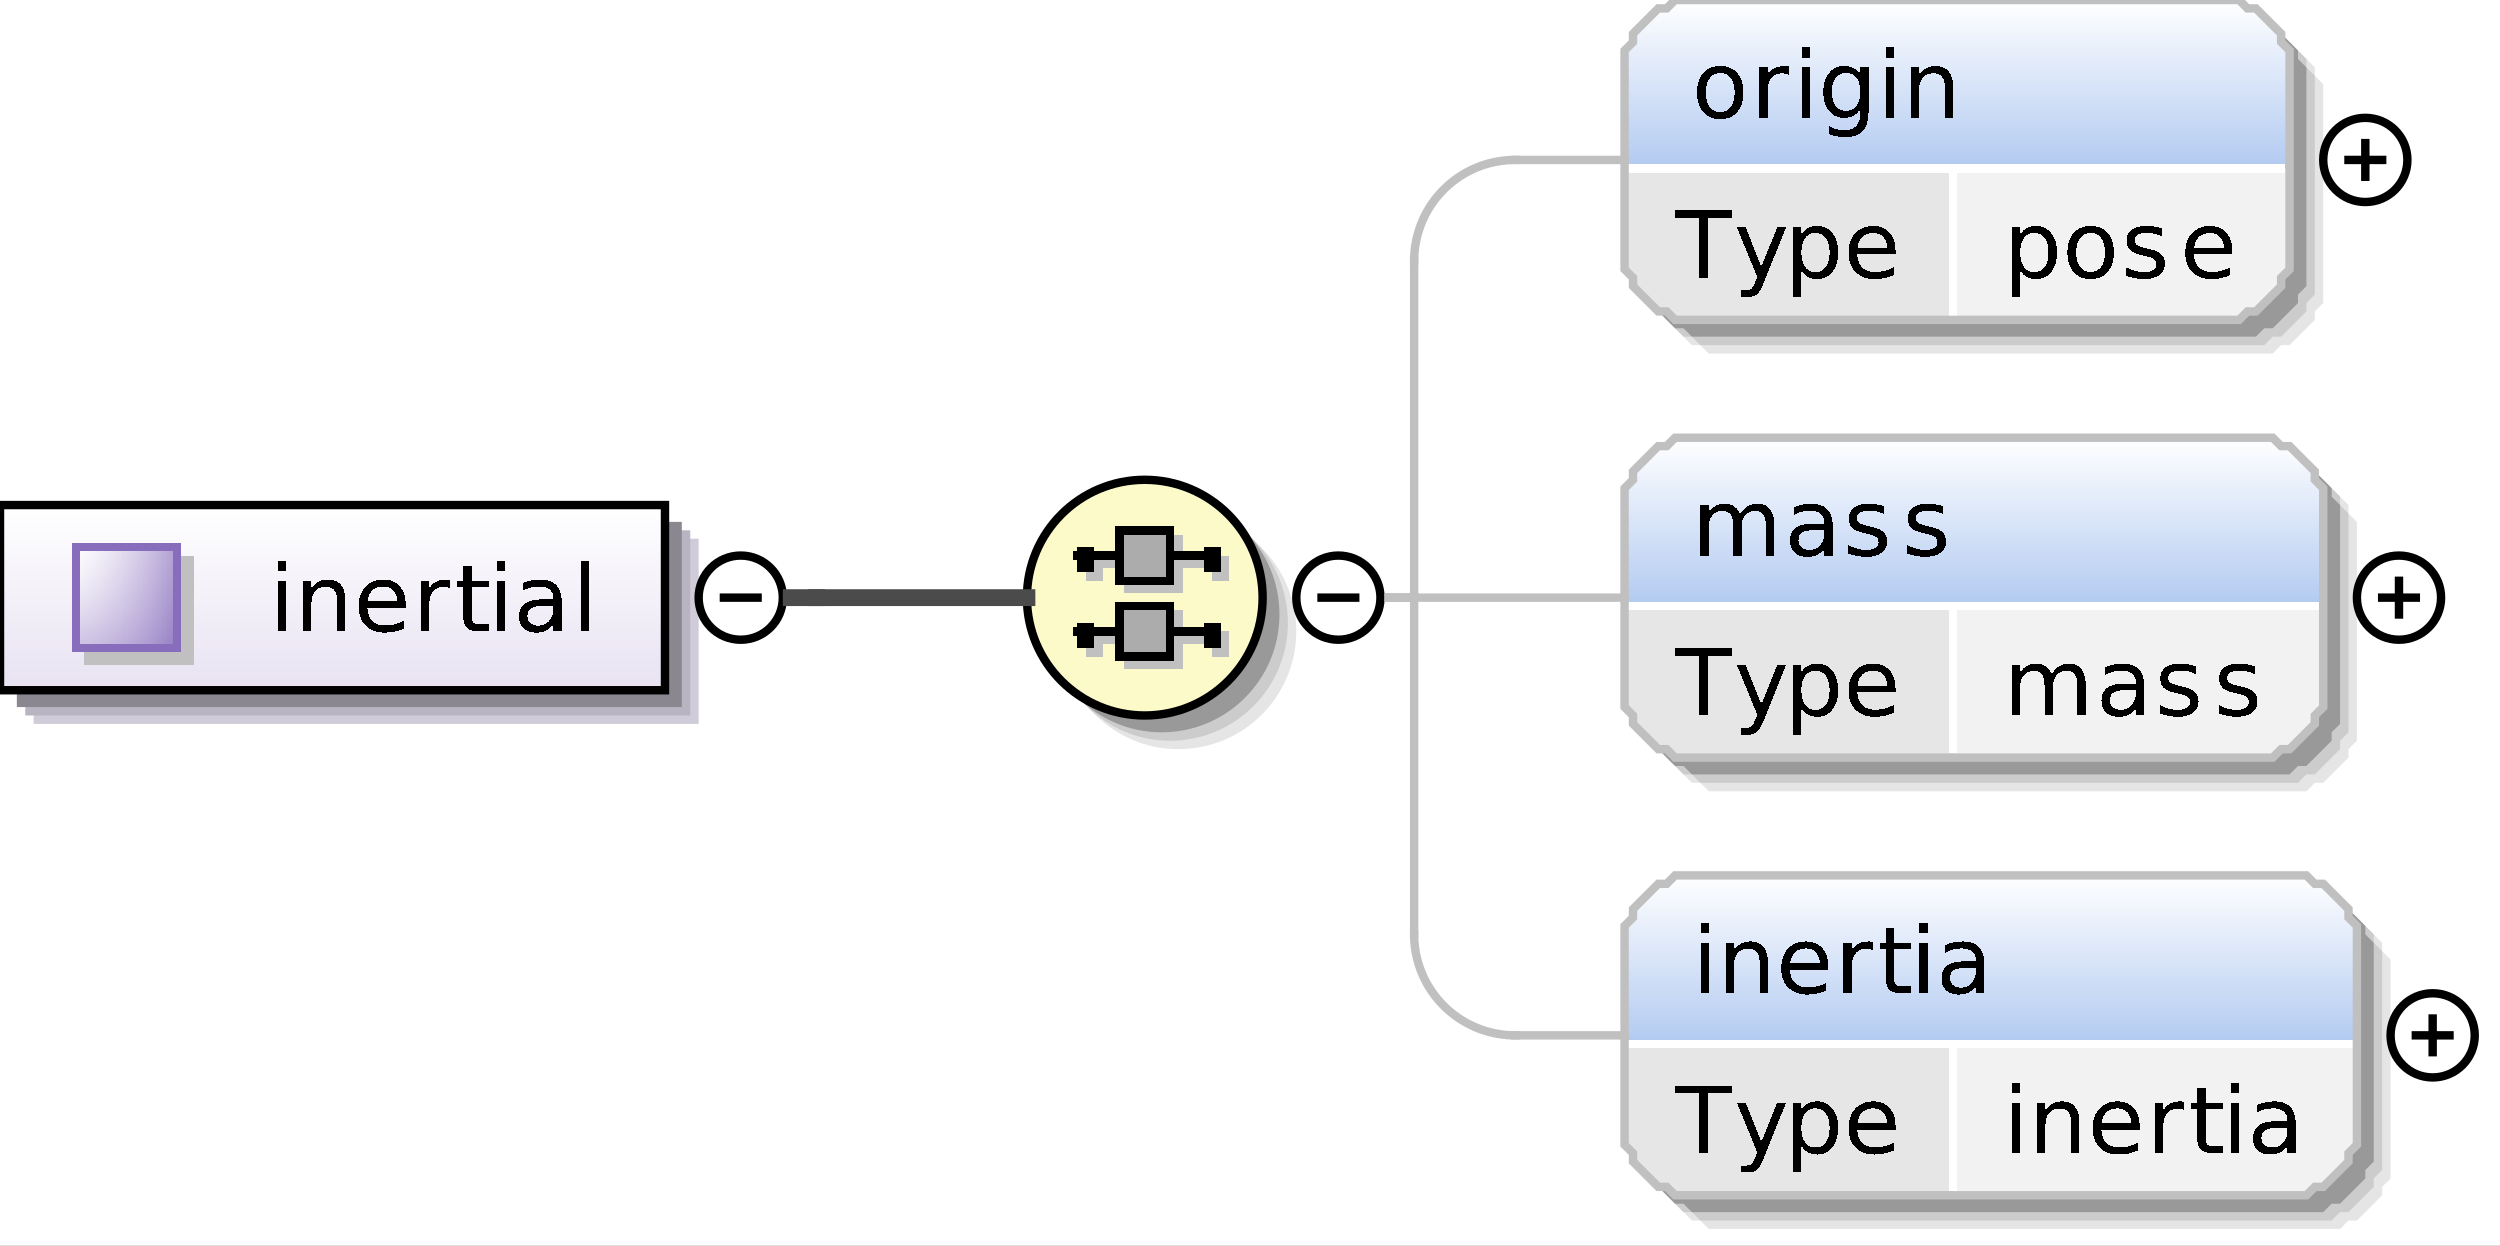 <?xml version="1.0" encoding="UTF-8"?>
<!DOCTYPE svg PUBLIC '-//W3C//DTD SVG 1.0//EN'
          'http://www.w3.org/TR/2001/REC-SVG-20010904/DTD/svg10.dtd'>
<svg color-interpolation="auto" color-rendering="auto" fill="black" fill-opacity="1" font-family="&apos;Dialog&apos;" font-size="12" font-style="normal" font-weight="normal" height="148" image-rendering="auto" shape-rendering="auto" stroke="black" stroke-dasharray="none" stroke-dashoffset="0" stroke-linecap="square" stroke-linejoin="miter" stroke-miterlimit="10" stroke-opacity="1" stroke-width="1" text-rendering="auto" width="297" xmlns="http://www.w3.org/2000/svg" xmlns:xlink="http://www.w3.org/1999/xlink"
><rect width="100%" height="100%" fill="#333333" stroke="none"/><!--Generated by the Batik Graphics2D SVG Generator--><defs id="genericDefs"
  /><g
  ><defs id="defs1"
    ><linearGradient gradientUnits="userSpaceOnUse" id="linearGradient1" spreadMethod="pad" x1="0" x2="0" y1="60" y2="82"
      ><stop offset="0%" stop-color="white" stop-opacity="1"
        /><stop offset="100%" stop-color="rgb(232,226,242)" stop-opacity="1"
      /></linearGradient
      ><linearGradient gradientUnits="userSpaceOnUse" id="linearGradient2" spreadMethod="pad" x1="9" x2="9" y1="65" y2="77"
      ><stop offset="0%" stop-color="rgb(255,255,255)" stop-opacity="0.353"
        /><stop offset="100%" stop-color="rgb(135,109,188)" stop-opacity="0.667"
      /></linearGradient
      ><linearGradient gradientUnits="userSpaceOnUse" id="linearGradient3" spreadMethod="pad" x1="9" x2="21" y1="65" y2="65"
      ><stop offset="0%" stop-color="rgb(255,255,255)" stop-opacity="0.353"
        /><stop offset="100%" stop-color="rgb(135,109,188)" stop-opacity="0.667"
      /></linearGradient
      ><linearGradient gradientUnits="userSpaceOnUse" id="linearGradient4" spreadMethod="pad" x1="122" x2="122" y1="57" y2="85"
      ><stop offset="0%" stop-color="rgb(253,250,202)" stop-opacity="1"
        /><stop offset="100%" stop-color="rgb(253,250,202)" stop-opacity="1"
      /></linearGradient
      ><linearGradient gradientUnits="userSpaceOnUse" id="linearGradient5" spreadMethod="pad" x1="193" x2="193" y1="0" y2="20"
      ><stop offset="0%" stop-color="white" stop-opacity="1"
        /><stop offset="100%" stop-color="rgb(178,202,241)" stop-opacity="1"
      /></linearGradient
      ><linearGradient gradientUnits="userSpaceOnUse" id="linearGradient6" spreadMethod="pad" x1="193" x2="193" y1="52" y2="72"
      ><stop offset="0%" stop-color="white" stop-opacity="1"
        /><stop offset="100%" stop-color="rgb(178,202,241)" stop-opacity="1"
      /></linearGradient
      ><linearGradient gradientUnits="userSpaceOnUse" id="linearGradient7" spreadMethod="pad" x1="193" x2="193" y1="104" y2="124"
      ><stop offset="0%" stop-color="white" stop-opacity="1"
        /><stop offset="100%" stop-color="rgb(178,202,241)" stop-opacity="1"
      /></linearGradient
      ><clipPath clipPathUnits="userSpaceOnUse" id="clipPath1"
      ><path d="M0 0 L297 0 L297 148 L0 148 L0 0 Z"
      /></clipPath
    ></defs
    ><g fill="white" stroke="white"
    ><rect clip-path="url(#clipPath1)" height="148" stroke="none" width="297" x="0" y="0"
    /></g
    ><g fill="rgb(208,203,217)" font-family="sans-serif" font-size="11" stroke="rgb(208,203,217)" text-rendering="optimizeLegibility"
    ><polygon clip-path="url(#clipPath1)" points=" 4 64 83 64 83 86 4 86" stroke="none"
      /><polygon clip-path="url(#clipPath1)" fill="rgb(185,180,193)" points=" 3 63 82 63 82 85 3 85" stroke="none"
      /><polygon clip-path="url(#clipPath1)" fill="rgb(139,135,145)" points=" 2 62 81 62 81 84 2 84" stroke="none"
    /></g
    ><g fill="url(#linearGradient1)" font-family="sans-serif" font-size="11" shape-rendering="crispEdges" stroke="url(#linearGradient1)" text-rendering="geometricPrecision"
    ><polygon clip-path="url(#clipPath1)" points=" 0 60 79 60 79 82 0 82" stroke="none"
    /></g
    ><g font-family="sans-serif" font-size="11" stroke-linecap="butt" text-rendering="optimizeLegibility"
    ><polygon clip-path="url(#clipPath1)" fill="none" points=" 0 60 79 60 79 82 0 82"
    /></g
    ><g fill="silver" font-family="sans-serif" font-size="11" shape-rendering="crispEdges" stroke="silver" stroke-linecap="butt" text-rendering="geometricPrecision"
    ><rect clip-path="url(#clipPath1)" height="13" stroke="none" width="13" x="10" y="66"
      /><rect clip-path="url(#clipPath1)" fill="white" height="12" stroke="none" width="12" x="9" y="65"
      /><rect clip-path="url(#clipPath1)" fill="url(#linearGradient2)" height="12" stroke="none" width="12" x="9" y="65"
      /><rect clip-path="url(#clipPath1)" fill="url(#linearGradient3)" height="12" stroke="none" width="12" x="9" y="65"
      /><rect clip-path="url(#clipPath1)" fill="none" height="12" stroke="rgb(135,109,188)" width="12" x="9" y="65"
      /><path clip-path="url(#clipPath1)" d="M33.031 68.984 L34.031 68.984 L34.031 75 L33.031 75 L33.031 68.984 ZM33.031 66.641 L34.031 66.641 L34.031 67.891 L33.031 67.891 L33.031 66.641 ZM41.031 71.375 L41.031 75 L40.047 75 L40.047 71.406 Q40.047 70.547 39.719 70.125 Q39.391 69.703 38.719 69.703 Q37.922 69.703 37.461 70.211 Q37 70.719 37 71.594 L37 75 L36 75 L36 68.984 L37 68.984 L37 69.922 Q37.344 69.375 37.828 69.109 Q38.312 68.844 38.938 68.844 Q39.969 68.844 40.5 69.484 Q41.031 70.125 41.031 71.375 ZM48.188 71.75 L48.188 72.234 L43.641 72.234 Q43.703 73.25 44.25 73.781 Q44.797 74.312 45.781 74.312 Q46.359 74.312 46.891 74.172 Q47.422 74.031 47.953 73.766 L47.953 74.688 Q47.422 74.922 46.859 75.039 Q46.297 75.156 45.734 75.156 Q44.281 75.156 43.445 74.32 Q42.609 73.484 42.609 72.047 Q42.609 70.578 43.406 69.711 Q44.203 68.844 45.562 68.844 Q46.766 68.844 47.477 69.625 Q48.188 70.406 48.188 71.75 ZM47.188 71.453 Q47.188 70.641 46.742 70.156 Q46.297 69.672 45.562 69.672 Q44.734 69.672 44.242 70.141 Q43.75 70.609 43.672 71.453 L47.188 71.453 ZM53.516 69.906 Q53.359 69.812 53.164 69.766 Q52.969 69.719 52.734 69.719 Q51.891 69.719 51.445 70.266 Q51 70.812 51 71.828 L51 75 L50 75 L50 68.984 L51 68.984 L51 69.922 Q51.297 69.375 51.797 69.109 Q52.297 68.844 53.016 68.844 Q53.125 68.844 53.242 68.852 Q53.359 68.859 53.516 68.891 L53.516 69.906 ZM56.016 67.281 L56.016 68.984 L58.047 68.984 L58.047 69.75 L56.016 69.75 L56.016 73.016 Q56.016 73.75 56.219 73.961 Q56.422 74.172 57.031 74.172 L58.047 74.172 L58.047 75 L57.031 75 Q55.891 75 55.453 74.57 Q55.016 74.141 55.016 73.016 L55.016 69.75 L54.297 69.75 L54.297 68.984 L55.016 68.984 L55.016 67.281 L56.016 67.281 ZM59.031 68.984 L60.031 68.984 L60.031 75 L59.031 75 L59.031 68.984 ZM59.031 66.641 L60.031 66.641 L60.031 67.891 L59.031 67.891 L59.031 66.641 ZM64.766 71.969 Q63.578 71.969 63.117 72.25 Q62.656 72.531 62.656 73.188 Q62.656 73.703 63 74.016 Q63.344 74.328 63.938 74.328 Q64.766 74.328 65.258 73.742 Q65.75 73.156 65.75 72.203 L65.75 71.969 L64.766 71.969 ZM66.734 71.562 L66.734 75 L65.75 75 L65.75 74.094 Q65.422 74.641 64.914 74.898 Q64.406 75.156 63.672 75.156 Q62.75 75.156 62.203 74.641 Q61.656 74.125 61.656 73.25 Q61.656 72.234 62.336 71.719 Q63.016 71.203 64.375 71.203 L65.75 71.203 L65.75 71.109 Q65.75 70.422 65.305 70.047 Q64.859 69.672 64.047 69.672 Q63.531 69.672 63.039 69.797 Q62.547 69.922 62.094 70.172 L62.094 69.266 Q62.641 69.047 63.156 68.945 Q63.672 68.844 64.141 68.844 Q65.453 68.844 66.094 69.516 Q66.734 70.188 66.734 71.562 ZM69.031 66.641 L70.031 66.641 L70.031 75 L69.031 75 L69.031 66.641 Z" fill="black" stroke="none"
    /></g
    ><g font-family="sans-serif" font-size="11" stroke-linecap="butt" text-rendering="optimizeLegibility"
    ><circle clip-path="url(#clipPath1)" cx="88" cy="71" fill="none" r="5"
      /><line clip-path="url(#clipPath1)" fill="none" x1="86" x2="90" y1="71" y2="71"
      /><circle clip-path="url(#clipPath1)" cx="140" cy="75" fill="rgb(229,229,229)" r="14" stroke="none"
      /><circle clip-path="url(#clipPath1)" cx="139" cy="74" fill="rgb(204,204,204)" r="14" stroke="none"
      /><circle clip-path="url(#clipPath1)" cx="138" cy="73" fill="rgb(153,153,153)" r="14" stroke="none"
    /></g
    ><g fill="url(#linearGradient4)" font-family="sans-serif" font-size="11" shape-rendering="crispEdges" stroke="url(#linearGradient4)" stroke-linecap="butt" text-rendering="geometricPrecision"
    ><circle clip-path="url(#clipPath1)" cx="136" cy="71" r="14" stroke="none"
    /></g
    ><g font-family="sans-serif" font-size="11" stroke-linecap="butt" text-rendering="optimizeLegibility"
    ><circle clip-path="url(#clipPath1)" cx="136" cy="71" fill="none" r="14"
    /></g
    ><g fill="silver" font-family="sans-serif" font-size="11" shape-rendering="crispEdges" stroke="silver" stroke-linecap="butt" text-rendering="geometricPrecision"
    ><line clip-path="url(#clipPath1)" fill="none" x1="129" x2="145" y1="67" y2="67"
      /><rect clip-path="url(#clipPath1)" height="3" stroke="none" width="2" x="129" y="66"
      /><rect clip-path="url(#clipPath1)" height="3" stroke="none" width="2" x="144" y="66"
      /><rect clip-path="url(#clipPath1)" height="6" stroke="none" width="6" x="134" y="64"
      /><rect clip-path="url(#clipPath1)" fill="none" height="6" width="6" x="134" y="64"
      /><line clip-path="url(#clipPath1)" fill="none" x1="129" x2="145" y1="76" y2="76"
      /><rect clip-path="url(#clipPath1)" height="3" stroke="none" width="2" x="129" y="75"
      /><rect clip-path="url(#clipPath1)" height="3" stroke="none" width="2" x="144" y="75"
      /><rect clip-path="url(#clipPath1)" height="6" stroke="none" width="6" x="134" y="73"
      /><rect clip-path="url(#clipPath1)" fill="none" height="6" width="6" x="134" y="73"
      /><line clip-path="url(#clipPath1)" fill="none" stroke="black" x1="128" x2="144" y1="66" y2="66"
      /><rect clip-path="url(#clipPath1)" fill="black" height="3" stroke="none" width="2" x="128" y="65"
      /><rect clip-path="url(#clipPath1)" fill="black" height="3" stroke="none" width="2" x="143" y="65"
      /><rect clip-path="url(#clipPath1)" fill="rgb(172,172,172)" height="6" stroke="none" width="6" x="133" y="63"
      /><rect clip-path="url(#clipPath1)" fill="none" height="6" stroke="black" width="6" x="133" y="63"
      /><line clip-path="url(#clipPath1)" fill="none" stroke="black" x1="128" x2="144" y1="75" y2="75"
      /><rect clip-path="url(#clipPath1)" fill="black" height="3" stroke="none" width="2" x="128" y="74"
      /><rect clip-path="url(#clipPath1)" fill="black" height="3" stroke="none" width="2" x="143" y="74"
      /><rect clip-path="url(#clipPath1)" fill="rgb(172,172,172)" height="6" stroke="none" width="6" x="133" y="72"
      /><rect clip-path="url(#clipPath1)" fill="none" height="6" stroke="black" width="6" x="133" y="72"
    /></g
    ><g font-family="sans-serif" font-size="11" stroke-linecap="butt" text-rendering="optimizeLegibility"
    ><circle clip-path="url(#clipPath1)" cx="159" cy="71" fill="none" r="5"
      /><line clip-path="url(#clipPath1)" fill="none" x1="157" x2="161" y1="71" y2="71"
      /><polygon clip-path="url(#clipPath1)" fill="rgb(229,229,229)" points=" 197 10 198 9 198 8 199 7 200 6 201 5 202 5 203 4 270 4 271 5 272 5 273 6 274 7 275 8 275 9 276 10 276 36 275 37 275 38 274 39 273 40 272 41 271 41 270 42 203 42 202 41 201 41 200 40 199 39 198 38 198 37 197 36" stroke="none"
      /><polygon clip-path="url(#clipPath1)" fill="rgb(204,204,204)" points=" 196 9 197 8 197 7 198 6 199 5 200 4 201 4 202 3 269 3 270 4 271 4 272 5 273 6 274 7 274 8 275 9 275 35 274 36 274 37 273 38 272 39 271 40 270 40 269 41 202 41 201 40 200 40 199 39 198 38 197 37 197 36 196 35" stroke="none"
      /><polygon clip-path="url(#clipPath1)" fill="rgb(153,153,153)" points=" 195 8 196 7 196 6 197 5 198 4 199 3 200 3 201 2 268 2 269 3 270 3 271 4 272 5 273 6 273 7 274 8 274 34 273 35 273 36 272 37 271 38 270 39 269 39 268 40 201 40 200 39 199 39 198 38 197 37 196 36 196 35 195 34" stroke="none"
    /></g
    ><g fill="url(#linearGradient5)" font-family="sans-serif" font-size="11" shape-rendering="crispEdges" stroke="url(#linearGradient5)" stroke-linecap="butt" text-rendering="geometricPrecision"
    ><polygon clip-path="url(#clipPath1)" points=" 193 6 194 5 194 4 195 3 196 2 197 1 198 1 199 0 266 0 267 1 268 1 269 2 270 3 271 4 271 5 272 6 272 20 271 20 271 20 270 20 269 20 268 20 267 20 266 20 199 20 198 20 197 20 196 20 195 20 194 20 194 20 193 20" stroke="none"
      /><polygon clip-path="url(#clipPath1)" fill="rgb(230,230,230)" points=" 193 20 194 20 194 20 195 20 196 20 197 20 198 20 199 20 232 20 232 20 232 20 232 20 232 20 232 20 232 20 232 20 232 32 232 33 232 34 232 35 232 36 232 37 232 37 232 38 199 38 198 37 197 37 196 36 195 35 194 34 194 33 193 32" stroke="none"
      /><polygon clip-path="url(#clipPath1)" fill="rgb(242,242,242)" points=" 232 20 232 20 232 20 232 20 232 20 232 20 232 20 232 20 266 20 267 20 268 20 269 20 270 20 271 20 271 20 272 20 272 32 271 33 271 34 270 35 269 36 268 37 267 37 266 38 232 38 232 37 232 37 232 36 232 35 232 34 232 33 232 32" stroke="none"
      /><line clip-path="url(#clipPath1)" fill="none" stroke="white" x1="193" x2="271" y1="20" y2="20"
      /><path clip-path="url(#clipPath1)" d="M198.969 24.984 L205.75 24.984 L205.75 25.891 L202.906 25.891 L202.906 33 L201.812 33 L201.812 25.891 L198.969 25.891 L198.969 24.984 ZM209.547 33.562 Q209.125 34.641 208.727 34.961 Q208.328 35.281 207.656 35.281 L206.875 35.281 L206.875 34.469 L207.453 34.469 Q207.859 34.469 208.086 34.273 Q208.312 34.078 208.578 33.359 L208.766 32.906 L206.328 26.984 L207.375 26.984 L209.25 31.688 L211.141 26.984 L212.188 26.984 L209.547 33.562 ZM214 32.094 L214 35.281 L213 35.281 L213 26.984 L214 26.984 L214 27.891 Q214.297 27.359 214.773 27.102 Q215.25 26.844 215.922 26.844 Q217.016 26.844 217.695 27.711 Q218.375 28.578 218.375 30 Q218.375 31.422 217.695 32.289 Q217.016 33.156 215.922 33.156 Q215.25 33.156 214.773 32.898 Q214.297 32.641 214 32.094 ZM217.359 30 Q217.359 28.906 216.906 28.289 Q216.453 27.672 215.672 27.672 Q214.891 27.672 214.445 28.289 Q214 28.906 214 30 Q214 31.094 214.445 31.711 Q214.891 32.328 215.672 32.328 Q216.453 32.328 216.906 31.711 Q217.359 31.094 217.359 30 ZM225.188 29.75 L225.188 30.234 L220.641 30.234 Q220.703 31.25 221.25 31.781 Q221.797 32.312 222.781 32.312 Q223.359 32.312 223.891 32.172 Q224.422 32.031 224.953 31.766 L224.953 32.688 Q224.422 32.922 223.859 33.039 Q223.297 33.156 222.734 33.156 Q221.281 33.156 220.445 32.32 Q219.609 31.484 219.609 30.047 Q219.609 28.578 220.406 27.711 Q221.203 26.844 222.562 26.844 Q223.766 26.844 224.477 27.625 Q225.188 28.406 225.188 29.75 ZM224.188 29.453 Q224.188 28.641 223.742 28.156 Q223.297 27.672 222.562 27.672 Q221.734 27.672 221.242 28.141 Q220.75 28.609 220.672 29.453 L224.188 29.453 Z" fill="black" stroke="none"
      /><path clip-path="url(#clipPath1)" d="M240 32.094 L240 35.281 L239 35.281 L239 26.984 L240 26.984 L240 27.891 Q240.297 27.359 240.773 27.102 Q241.25 26.844 241.922 26.844 Q243.016 26.844 243.695 27.711 Q244.375 28.578 244.375 30 Q244.375 31.422 243.695 32.289 Q243.016 33.156 241.922 33.156 Q241.25 33.156 240.773 32.898 Q240.297 32.641 240 32.094 ZM243.359 30 Q243.359 28.906 242.906 28.289 Q242.453 27.672 241.672 27.672 Q240.891 27.672 240.445 28.289 Q240 28.906 240 30 Q240 31.094 240.445 31.711 Q240.891 32.328 241.672 32.328 Q242.453 32.328 242.906 31.711 Q243.359 31.094 243.359 30 ZM248.375 27.672 Q247.578 27.672 247.117 28.297 Q246.656 28.922 246.656 30 Q246.656 31.078 247.109 31.695 Q247.562 32.312 248.375 32.312 Q249.156 32.312 249.617 31.695 Q250.078 31.078 250.078 30 Q250.078 28.922 249.617 28.297 Q249.156 27.672 248.375 27.672 ZM248.375 26.844 Q249.656 26.844 250.391 27.68 Q251.125 28.516 251.125 30 Q251.125 31.469 250.391 32.312 Q249.656 33.156 248.375 33.156 Q247.078 33.156 246.344 32.312 Q245.609 31.469 245.609 30 Q245.609 28.516 246.344 27.68 Q247.078 26.844 248.375 26.844 ZM256.875 27.156 L256.875 28.094 Q256.453 27.875 256 27.773 Q255.547 27.672 255.062 27.672 Q254.328 27.672 253.961 27.898 Q253.594 28.125 253.594 28.562 Q253.594 28.906 253.859 29.102 Q254.125 29.297 254.922 29.484 L255.25 29.562 Q256.312 29.781 256.75 30.195 Q257.188 30.609 257.188 31.344 Q257.188 32.172 256.531 32.664 Q255.875 33.156 254.703 33.156 Q254.219 33.156 253.695 33.062 Q253.172 32.969 252.594 32.781 L252.594 31.766 Q253.141 32.047 253.672 32.188 Q254.203 32.328 254.734 32.328 Q255.422 32.328 255.797 32.086 Q256.172 31.844 256.172 31.422 Q256.172 31.016 255.906 30.797 Q255.641 30.578 254.719 30.391 L254.375 30.297 Q253.453 30.109 253.047 29.711 Q252.641 29.312 252.641 28.609 Q252.641 27.766 253.242 27.305 Q253.844 26.844 254.953 26.844 Q255.5 26.844 255.984 26.922 Q256.469 27 256.875 27.156 ZM265.188 29.75 L265.188 30.234 L260.641 30.234 Q260.703 31.25 261.25 31.781 Q261.797 32.312 262.781 32.312 Q263.359 32.312 263.891 32.172 Q264.422 32.031 264.953 31.766 L264.953 32.688 Q264.422 32.922 263.859 33.039 Q263.297 33.156 262.734 33.156 Q261.281 33.156 260.445 32.32 Q259.609 31.484 259.609 30.047 Q259.609 28.578 260.406 27.711 Q261.203 26.844 262.562 26.844 Q263.766 26.844 264.477 27.625 Q265.188 28.406 265.188 29.75 ZM264.188 29.453 Q264.188 28.641 263.742 28.156 Q263.297 27.672 262.562 27.672 Q261.734 27.672 261.242 28.141 Q260.75 28.609 260.672 29.453 L264.188 29.453 Z" fill="black" stroke="none"
      /><line clip-path="url(#clipPath1)" fill="none" stroke="white" x1="232" x2="232" y1="20" y2="37"
    /></g
    ><g fill="silver" font-family="sans-serif" font-size="11" stroke="silver" stroke-linecap="butt" text-rendering="optimizeLegibility"
    ><polygon clip-path="url(#clipPath1)" fill="none" points=" 193 6 194 5 194 4 195 3 196 2 197 1 198 1 199 0 266 0 267 1 268 1 269 2 270 3 271 4 271 5 272 6 272 32 271 33 271 34 270 35 269 36 268 37 267 37 266 38 199 38 198 37 197 37 196 36 195 35 194 34 194 33 193 32"
    /></g
    ><g font-family="sans-serif" font-size="11" shape-rendering="crispEdges" stroke-linecap="butt" text-rendering="geometricPrecision"
    ><path clip-path="url(#clipPath1)" d="M204.375 8.672 Q203.578 8.672 203.117 9.297 Q202.656 9.922 202.656 11 Q202.656 12.078 203.109 12.695 Q203.562 13.312 204.375 13.312 Q205.156 13.312 205.617 12.695 Q206.078 12.078 206.078 11 Q206.078 9.922 205.617 9.297 Q205.156 8.672 204.375 8.672 ZM204.375 7.844 Q205.656 7.844 206.391 8.68 Q207.125 9.516 207.125 11 Q207.125 12.469 206.391 13.312 Q205.656 14.156 204.375 14.156 Q203.078 14.156 202.344 13.312 Q201.609 12.469 201.609 11 Q201.609 9.516 202.344 8.68 Q203.078 7.844 204.375 7.844 ZM212.516 8.906 Q212.359 8.812 212.164 8.766 Q211.969 8.719 211.734 8.719 Q210.891 8.719 210.445 9.266 Q210 9.812 210 10.828 L210 14 L209 14 L209 7.984 L210 7.984 L210 8.922 Q210.297 8.375 210.797 8.109 Q211.297 7.844 212.016 7.844 Q212.125 7.844 212.242 7.852 Q212.359 7.859 212.516 7.891 L212.516 8.906 ZM214.031 7.984 L215.031 7.984 L215.031 14 L214.031 14 L214.031 7.984 ZM214.031 5.641 L215.031 5.641 L215.031 6.891 L214.031 6.891 L214.031 5.641 ZM221 10.922 Q221 9.844 220.555 9.258 Q220.109 8.672 219.312 8.672 Q218.516 8.672 218.07 9.258 Q217.625 9.844 217.625 10.922 Q217.625 11.984 218.07 12.578 Q218.516 13.172 219.312 13.172 Q220.109 13.172 220.555 12.578 Q221 11.984 221 10.922 ZM221.984 13.25 Q221.984 14.797 221.305 15.539 Q220.625 16.281 219.219 16.281 Q218.688 16.281 218.227 16.203 Q217.766 16.125 217.328 15.969 L217.328 15.016 Q217.766 15.25 218.188 15.359 Q218.609 15.469 219.062 15.469 Q220.031 15.469 220.516 14.961 Q221 14.453 221 13.438 L221 12.938 Q220.688 13.469 220.211 13.734 Q219.734 14 219.062 14 Q217.953 14 217.281 13.156 Q216.609 12.312 216.609 10.922 Q216.609 9.531 217.281 8.688 Q217.953 7.844 219.062 7.844 Q219.734 7.844 220.211 8.102 Q220.688 8.359 221 8.891 L221 7.984 L221.984 7.984 L221.984 13.25 ZM224.031 7.984 L225.031 7.984 L225.031 14 L224.031 14 L224.031 7.984 ZM224.031 5.641 L225.031 5.641 L225.031 6.891 L224.031 6.891 L224.031 5.641 ZM232.031 10.375 L232.031 14 L231.047 14 L231.047 10.406 Q231.047 9.547 230.719 9.125 Q230.391 8.703 229.719 8.703 Q228.922 8.703 228.461 9.211 Q228 9.719 228 10.594 L228 14 L227 14 L227 7.984 L228 7.984 L228 8.922 Q228.344 8.375 228.828 8.109 Q229.312 7.844 229.938 7.844 Q230.969 7.844 231.5 8.484 Q232.031 9.125 232.031 10.375 Z" stroke="none"
      /><circle clip-path="url(#clipPath1)" cx="281" cy="19" fill="none" r="5" shape-rendering="auto" text-rendering="optimizeLegibility"
      /><line clip-path="url(#clipPath1)" fill="none" shape-rendering="auto" text-rendering="optimizeLegibility" x1="279" x2="283" y1="19" y2="19"
      /><line clip-path="url(#clipPath1)" fill="none" shape-rendering="auto" text-rendering="optimizeLegibility" x1="281" x2="281" y1="17" y2="21"
    /></g
    ><g fill="silver" font-family="sans-serif" font-size="11" stroke="silver" stroke-linecap="butt" text-rendering="optimizeLegibility"
    ><line clip-path="url(#clipPath1)" fill="none" x1="165" x2="168" y1="71" y2="71"
      /><line clip-path="url(#clipPath1)" fill="none" x1="168" x2="168" y1="31" y2="71"
      /><line clip-path="url(#clipPath1)" fill="none" x1="180" x2="193" y1="19" y2="19"
      /><path clip-path="url(#clipPath1)" d="M168 31 A12 12 0 0 1 180 19" fill="none"
      /><polygon clip-path="url(#clipPath1)" fill="rgb(229,229,229)" points=" 197 62 198 61 198 60 199 59 200 58 201 57 202 57 203 56 274 56 275 57 276 57 277 58 278 59 279 60 279 61 280 62 280 88 279 89 279 90 278 91 277 92 276 93 275 93 274 94 203 94 202 93 201 93 200 92 199 91 198 90 198 89 197 88" stroke="none"
      /><polygon clip-path="url(#clipPath1)" fill="rgb(204,204,204)" points=" 196 61 197 60 197 59 198 58 199 57 200 56 201 56 202 55 273 55 274 56 275 56 276 57 277 58 278 59 278 60 279 61 279 87 278 88 278 89 277 90 276 91 275 92 274 92 273 93 202 93 201 92 200 92 199 91 198 90 197 89 197 88 196 87" stroke="none"
      /><polygon clip-path="url(#clipPath1)" fill="rgb(153,153,153)" points=" 195 60 196 59 196 58 197 57 198 56 199 55 200 55 201 54 272 54 273 55 274 55 275 56 276 57 277 58 277 59 278 60 278 86 277 87 277 88 276 89 275 90 274 91 273 91 272 92 201 92 200 91 199 91 198 90 197 89 196 88 196 87 195 86" stroke="none"
    /></g
    ><g fill="url(#linearGradient6)" font-family="sans-serif" font-size="11" shape-rendering="crispEdges" stroke="url(#linearGradient6)" stroke-linecap="butt" text-rendering="geometricPrecision"
    ><polygon clip-path="url(#clipPath1)" points=" 193 58 194 57 194 56 195 55 196 54 197 53 198 53 199 52 270 52 271 53 272 53 273 54 274 55 275 56 275 57 276 58 276 72 275 72 275 72 274 72 273 72 272 72 271 72 270 72 199 72 198 72 197 72 196 72 195 72 194 72 194 72 193 72" stroke="none"
      /><polygon clip-path="url(#clipPath1)" fill="rgb(230,230,230)" points=" 193 72 194 72 194 72 195 72 196 72 197 72 198 72 199 72 232 72 232 72 232 72 232 72 232 72 232 72 232 72 232 72 232 84 232 85 232 86 232 87 232 88 232 89 232 89 232 90 199 90 198 89 197 89 196 88 195 87 194 86 194 85 193 84" stroke="none"
      /><polygon clip-path="url(#clipPath1)" fill="rgb(242,242,242)" points=" 232 72 232 72 232 72 232 72 232 72 232 72 232 72 232 72 270 72 271 72 272 72 273 72 274 72 275 72 275 72 276 72 276 84 275 85 275 86 274 87 273 88 272 89 271 89 270 90 232 90 232 89 232 89 232 88 232 87 232 86 232 85 232 84" stroke="none"
      /><line clip-path="url(#clipPath1)" fill="none" stroke="white" x1="193" x2="275" y1="72" y2="72"
      /><path clip-path="url(#clipPath1)" d="M198.969 76.984 L205.75 76.984 L205.75 77.891 L202.906 77.891 L202.906 85 L201.812 85 L201.812 77.891 L198.969 77.891 L198.969 76.984 ZM209.547 85.562 Q209.125 86.641 208.727 86.961 Q208.328 87.281 207.656 87.281 L206.875 87.281 L206.875 86.469 L207.453 86.469 Q207.859 86.469 208.086 86.273 Q208.312 86.078 208.578 85.359 L208.766 84.906 L206.328 78.984 L207.375 78.984 L209.25 83.688 L211.141 78.984 L212.188 78.984 L209.547 85.562 ZM214 84.094 L214 87.281 L213 87.281 L213 78.984 L214 78.984 L214 79.891 Q214.297 79.359 214.773 79.102 Q215.25 78.844 215.922 78.844 Q217.016 78.844 217.695 79.711 Q218.375 80.578 218.375 82 Q218.375 83.422 217.695 84.289 Q217.016 85.156 215.922 85.156 Q215.25 85.156 214.773 84.898 Q214.297 84.641 214 84.094 ZM217.359 82 Q217.359 80.906 216.906 80.289 Q216.453 79.672 215.672 79.672 Q214.891 79.672 214.445 80.289 Q214 80.906 214 82 Q214 83.094 214.445 83.711 Q214.891 84.328 215.672 84.328 Q216.453 84.328 216.906 83.711 Q217.359 83.094 217.359 82 ZM225.188 81.75 L225.188 82.234 L220.641 82.234 Q220.703 83.25 221.25 83.781 Q221.797 84.312 222.781 84.312 Q223.359 84.312 223.891 84.172 Q224.422 84.031 224.953 83.766 L224.953 84.688 Q224.422 84.922 223.859 85.039 Q223.297 85.156 222.734 85.156 Q221.281 85.156 220.445 84.32 Q219.609 83.484 219.609 82.047 Q219.609 80.578 220.406 79.711 Q221.203 78.844 222.562 78.844 Q223.766 78.844 224.477 79.625 Q225.188 80.406 225.188 81.75 ZM224.188 81.453 Q224.188 80.641 223.742 80.156 Q223.297 79.672 222.562 79.672 Q221.734 79.672 221.242 80.141 Q220.75 80.609 220.672 81.453 L224.188 81.453 Z" fill="black" stroke="none"
      /><path clip-path="url(#clipPath1)" d="M243.719 80.141 Q244.094 79.469 244.609 79.156 Q245.125 78.844 245.828 78.844 Q246.766 78.844 247.273 79.5 Q247.781 80.156 247.781 81.375 L247.781 85 L246.781 85 L246.781 81.406 Q246.781 80.531 246.477 80.117 Q246.172 79.703 245.547 79.703 Q244.781 79.703 244.336 80.211 Q243.891 80.719 243.891 81.594 L243.891 85 L242.891 85 L242.891 81.406 Q242.891 80.531 242.586 80.117 Q242.281 79.703 241.641 79.703 Q240.891 79.703 240.445 80.211 Q240 80.719 240 81.594 L240 85 L239 85 L239 78.984 L240 78.984 L240 79.922 Q240.328 79.359 240.805 79.102 Q241.281 78.844 241.922 78.844 Q242.578 78.844 243.039 79.172 Q243.5 79.5 243.719 80.141 ZM252.766 81.969 Q251.578 81.969 251.117 82.25 Q250.656 82.531 250.656 83.188 Q250.656 83.703 251 84.016 Q251.344 84.328 251.938 84.328 Q252.766 84.328 253.258 83.742 Q253.75 83.156 253.75 82.203 L253.75 81.969 L252.766 81.969 ZM254.734 81.562 L254.734 85 L253.75 85 L253.75 84.094 Q253.422 84.641 252.914 84.898 Q252.406 85.156 251.672 85.156 Q250.75 85.156 250.203 84.641 Q249.656 84.125 249.656 83.25 Q249.656 82.234 250.336 81.719 Q251.016 81.203 252.375 81.203 L253.75 81.203 L253.75 81.109 Q253.75 80.422 253.305 80.047 Q252.859 79.672 252.047 79.672 Q251.531 79.672 251.039 79.797 Q250.547 79.922 250.094 80.172 L250.094 79.266 Q250.641 79.047 251.156 78.945 Q251.672 78.844 252.141 78.844 Q253.453 78.844 254.094 79.516 Q254.734 80.188 254.734 81.562 ZM260.875 79.156 L260.875 80.094 Q260.453 79.875 260 79.773 Q259.547 79.672 259.062 79.672 Q258.328 79.672 257.961 79.898 Q257.594 80.125 257.594 80.562 Q257.594 80.906 257.859 81.102 Q258.125 81.297 258.922 81.484 L259.25 81.562 Q260.312 81.781 260.75 82.195 Q261.188 82.609 261.188 83.344 Q261.188 84.172 260.531 84.664 Q259.875 85.156 258.703 85.156 Q258.219 85.156 257.695 85.062 Q257.172 84.969 256.594 84.781 L256.594 83.766 Q257.141 84.047 257.672 84.188 Q258.203 84.328 258.734 84.328 Q259.422 84.328 259.797 84.086 Q260.172 83.844 260.172 83.422 Q260.172 83.016 259.906 82.797 Q259.641 82.578 258.719 82.391 L258.375 82.297 Q257.453 82.109 257.047 81.711 Q256.641 81.312 256.641 80.609 Q256.641 79.766 257.242 79.305 Q257.844 78.844 258.953 78.844 Q259.5 78.844 259.984 78.922 Q260.469 79 260.875 79.156 ZM267.875 79.156 L267.875 80.094 Q267.453 79.875 267 79.773 Q266.547 79.672 266.062 79.672 Q265.328 79.672 264.961 79.898 Q264.594 80.125 264.594 80.562 Q264.594 80.906 264.859 81.102 Q265.125 81.297 265.922 81.484 L266.25 81.562 Q267.312 81.781 267.75 82.195 Q268.188 82.609 268.188 83.344 Q268.188 84.172 267.531 84.664 Q266.875 85.156 265.703 85.156 Q265.219 85.156 264.695 85.062 Q264.172 84.969 263.594 84.781 L263.594 83.766 Q264.141 84.047 264.672 84.188 Q265.203 84.328 265.734 84.328 Q266.422 84.328 266.797 84.086 Q267.172 83.844 267.172 83.422 Q267.172 83.016 266.906 82.797 Q266.641 82.578 265.719 82.391 L265.375 82.297 Q264.453 82.109 264.047 81.711 Q263.641 81.312 263.641 80.609 Q263.641 79.766 264.242 79.305 Q264.844 78.844 265.953 78.844 Q266.5 78.844 266.984 78.922 Q267.469 79 267.875 79.156 Z" fill="black" stroke="none"
      /><line clip-path="url(#clipPath1)" fill="none" stroke="white" x1="232" x2="232" y1="72" y2="89"
    /></g
    ><g fill="silver" font-family="sans-serif" font-size="11" stroke="silver" stroke-linecap="butt" text-rendering="optimizeLegibility"
    ><polygon clip-path="url(#clipPath1)" fill="none" points=" 193 58 194 57 194 56 195 55 196 54 197 53 198 53 199 52 270 52 271 53 272 53 273 54 274 55 275 56 275 57 276 58 276 84 275 85 275 86 274 87 273 88 272 89 271 89 270 90 199 90 198 89 197 89 196 88 195 87 194 86 194 85 193 84"
    /></g
    ><g font-family="sans-serif" font-size="11" shape-rendering="crispEdges" stroke-linecap="butt" text-rendering="geometricPrecision"
    ><path clip-path="url(#clipPath1)" d="M206.719 61.141 Q207.094 60.469 207.609 60.156 Q208.125 59.844 208.828 59.844 Q209.766 59.844 210.273 60.5 Q210.781 61.156 210.781 62.375 L210.781 66 L209.781 66 L209.781 62.406 Q209.781 61.531 209.477 61.117 Q209.172 60.703 208.547 60.703 Q207.781 60.703 207.336 61.211 Q206.891 61.719 206.891 62.594 L206.891 66 L205.891 66 L205.891 62.406 Q205.891 61.531 205.586 61.117 Q205.281 60.703 204.641 60.703 Q203.891 60.703 203.445 61.211 Q203 61.719 203 62.594 L203 66 L202 66 L202 59.984 L203 59.984 L203 60.922 Q203.328 60.359 203.805 60.102 Q204.281 59.844 204.922 59.844 Q205.578 59.844 206.039 60.172 Q206.5 60.5 206.719 61.141 ZM215.766 62.969 Q214.578 62.969 214.117 63.25 Q213.656 63.531 213.656 64.188 Q213.656 64.703 214 65.016 Q214.344 65.328 214.938 65.328 Q215.766 65.328 216.258 64.742 Q216.75 64.156 216.75 63.203 L216.75 62.969 L215.766 62.969 ZM217.734 62.562 L217.734 66 L216.75 66 L216.75 65.094 Q216.422 65.641 215.914 65.898 Q215.406 66.156 214.672 66.156 Q213.75 66.156 213.203 65.641 Q212.656 65.125 212.656 64.25 Q212.656 63.234 213.336 62.719 Q214.016 62.203 215.375 62.203 L216.75 62.203 L216.75 62.109 Q216.75 61.422 216.305 61.047 Q215.859 60.672 215.047 60.672 Q214.531 60.672 214.039 60.797 Q213.547 60.922 213.094 61.172 L213.094 60.266 Q213.641 60.047 214.156 59.945 Q214.672 59.844 215.141 59.844 Q216.453 59.844 217.094 60.516 Q217.734 61.188 217.734 62.562 ZM223.875 60.156 L223.875 61.094 Q223.453 60.875 223 60.773 Q222.547 60.672 222.062 60.672 Q221.328 60.672 220.961 60.898 Q220.594 61.125 220.594 61.562 Q220.594 61.906 220.859 62.102 Q221.125 62.297 221.922 62.484 L222.25 62.562 Q223.312 62.781 223.75 63.195 Q224.188 63.609 224.188 64.344 Q224.188 65.172 223.531 65.664 Q222.875 66.156 221.703 66.156 Q221.219 66.156 220.695 66.062 Q220.172 65.969 219.594 65.781 L219.594 64.766 Q220.141 65.047 220.672 65.188 Q221.203 65.328 221.734 65.328 Q222.422 65.328 222.797 65.086 Q223.172 64.844 223.172 64.422 Q223.172 64.016 222.906 63.797 Q222.641 63.578 221.719 63.391 L221.375 63.297 Q220.453 63.109 220.047 62.711 Q219.641 62.312 219.641 61.609 Q219.641 60.766 220.242 60.305 Q220.844 59.844 221.953 59.844 Q222.5 59.844 222.984 59.922 Q223.469 60 223.875 60.156 ZM230.875 60.156 L230.875 61.094 Q230.453 60.875 230 60.773 Q229.547 60.672 229.062 60.672 Q228.328 60.672 227.961 60.898 Q227.594 61.125 227.594 61.562 Q227.594 61.906 227.859 62.102 Q228.125 62.297 228.922 62.484 L229.25 62.562 Q230.312 62.781 230.75 63.195 Q231.188 63.609 231.188 64.344 Q231.188 65.172 230.531 65.664 Q229.875 66.156 228.703 66.156 Q228.219 66.156 227.695 66.062 Q227.172 65.969 226.594 65.781 L226.594 64.766 Q227.141 65.047 227.672 65.188 Q228.203 65.328 228.734 65.328 Q229.422 65.328 229.797 65.086 Q230.172 64.844 230.172 64.422 Q230.172 64.016 229.906 63.797 Q229.641 63.578 228.719 63.391 L228.375 63.297 Q227.453 63.109 227.047 62.711 Q226.641 62.312 226.641 61.609 Q226.641 60.766 227.242 60.305 Q227.844 59.844 228.953 59.844 Q229.5 59.844 229.984 59.922 Q230.469 60 230.875 60.156 Z" stroke="none"
      /><circle clip-path="url(#clipPath1)" cx="285" cy="71" fill="none" r="5" shape-rendering="auto" text-rendering="optimizeLegibility"
      /><line clip-path="url(#clipPath1)" fill="none" shape-rendering="auto" text-rendering="optimizeLegibility" x1="283" x2="287" y1="71" y2="71"
      /><line clip-path="url(#clipPath1)" fill="none" shape-rendering="auto" text-rendering="optimizeLegibility" x1="285" x2="285" y1="69" y2="73"
    /></g
    ><g fill="silver" font-family="sans-serif" font-size="11" stroke="silver" stroke-linecap="butt" text-rendering="optimizeLegibility"
    ><line clip-path="url(#clipPath1)" fill="none" x1="165" x2="168" y1="71" y2="71"
      /><line clip-path="url(#clipPath1)" fill="none" x1="168" x2="168" y1="71" y2="71"
      /><line clip-path="url(#clipPath1)" fill="none" x1="168" x2="193" y1="71" y2="71"
      /><polygon clip-path="url(#clipPath1)" fill="rgb(229,229,229)" points=" 197 114 198 113 198 112 199 111 200 110 201 109 202 109 203 108 278 108 279 109 280 109 281 110 282 111 283 112 283 113 284 114 284 140 283 141 283 142 282 143 281 144 280 145 279 145 278 146 203 146 202 145 201 145 200 144 199 143 198 142 198 141 197 140" stroke="none"
      /><polygon clip-path="url(#clipPath1)" fill="rgb(204,204,204)" points=" 196 113 197 112 197 111 198 110 199 109 200 108 201 108 202 107 277 107 278 108 279 108 280 109 281 110 282 111 282 112 283 113 283 139 282 140 282 141 281 142 280 143 279 144 278 144 277 145 202 145 201 144 200 144 199 143 198 142 197 141 197 140 196 139" stroke="none"
      /><polygon clip-path="url(#clipPath1)" fill="rgb(153,153,153)" points=" 195 112 196 111 196 110 197 109 198 108 199 107 200 107 201 106 276 106 277 107 278 107 279 108 280 109 281 110 281 111 282 112 282 138 281 139 281 140 280 141 279 142 278 143 277 143 276 144 201 144 200 143 199 143 198 142 197 141 196 140 196 139 195 138" stroke="none"
    /></g
    ><g fill="url(#linearGradient7)" font-family="sans-serif" font-size="11" shape-rendering="crispEdges" stroke="url(#linearGradient7)" stroke-linecap="butt" text-rendering="geometricPrecision"
    ><polygon clip-path="url(#clipPath1)" points=" 193 110 194 109 194 108 195 107 196 106 197 105 198 105 199 104 274 104 275 105 276 105 277 106 278 107 279 108 279 109 280 110 280 124 279 124 279 124 278 124 277 124 276 124 275 124 274 124 199 124 198 124 197 124 196 124 195 124 194 124 194 124 193 124" stroke="none"
      /><polygon clip-path="url(#clipPath1)" fill="rgb(230,230,230)" points=" 193 124 194 124 194 124 195 124 196 124 197 124 198 124 199 124 232 124 232 124 232 124 232 124 232 124 232 124 232 124 232 124 232 136 232 137 232 138 232 139 232 140 232 141 232 141 232 142 199 142 198 141 197 141 196 140 195 139 194 138 194 137 193 136" stroke="none"
      /><polygon clip-path="url(#clipPath1)" fill="rgb(242,242,242)" points=" 232 124 232 124 232 124 232 124 232 124 232 124 232 124 232 124 274 124 275 124 276 124 277 124 278 124 279 124 279 124 280 124 280 136 279 137 279 138 278 139 277 140 276 141 275 141 274 142 232 142 232 141 232 141 232 140 232 139 232 138 232 137 232 136" stroke="none"
      /><line clip-path="url(#clipPath1)" fill="none" stroke="white" x1="193" x2="279" y1="124" y2="124"
      /><path clip-path="url(#clipPath1)" d="M198.969 128.984 L205.75 128.984 L205.75 129.891 L202.906 129.891 L202.906 137 L201.812 137 L201.812 129.891 L198.969 129.891 L198.969 128.984 ZM209.547 137.562 Q209.125 138.641 208.727 138.961 Q208.328 139.281 207.656 139.281 L206.875 139.281 L206.875 138.469 L207.453 138.469 Q207.859 138.469 208.086 138.273 Q208.312 138.078 208.578 137.359 L208.766 136.906 L206.328 130.984 L207.375 130.984 L209.25 135.688 L211.141 130.984 L212.188 130.984 L209.547 137.562 ZM214 136.094 L214 139.281 L213 139.281 L213 130.984 L214 130.984 L214 131.891 Q214.297 131.359 214.773 131.102 Q215.25 130.844 215.922 130.844 Q217.016 130.844 217.695 131.711 Q218.375 132.578 218.375 134 Q218.375 135.422 217.695 136.289 Q217.016 137.156 215.922 137.156 Q215.25 137.156 214.773 136.898 Q214.297 136.641 214 136.094 ZM217.359 134 Q217.359 132.906 216.906 132.289 Q216.453 131.672 215.672 131.672 Q214.891 131.672 214.445 132.289 Q214 132.906 214 134 Q214 135.094 214.445 135.711 Q214.891 136.328 215.672 136.328 Q216.453 136.328 216.906 135.711 Q217.359 135.094 217.359 134 ZM225.188 133.75 L225.188 134.234 L220.641 134.234 Q220.703 135.25 221.25 135.781 Q221.797 136.312 222.781 136.312 Q223.359 136.312 223.891 136.172 Q224.422 136.031 224.953 135.766 L224.953 136.688 Q224.422 136.922 223.859 137.039 Q223.297 137.156 222.734 137.156 Q221.281 137.156 220.445 136.32 Q219.609 135.484 219.609 134.047 Q219.609 132.578 220.406 131.711 Q221.203 130.844 222.562 130.844 Q223.766 130.844 224.477 131.625 Q225.188 132.406 225.188 133.75 ZM224.188 133.453 Q224.188 132.641 223.742 132.156 Q223.297 131.672 222.562 131.672 Q221.734 131.672 221.242 132.141 Q220.75 132.609 220.672 133.453 L224.188 133.453 Z" fill="black" stroke="none"
      /><path clip-path="url(#clipPath1)" d="M239.031 130.984 L240.031 130.984 L240.031 137 L239.031 137 L239.031 130.984 ZM239.031 128.641 L240.031 128.641 L240.031 129.891 L239.031 129.891 L239.031 128.641 ZM247.031 133.375 L247.031 137 L246.047 137 L246.047 133.406 Q246.047 132.547 245.719 132.125 Q245.391 131.703 244.719 131.703 Q243.922 131.703 243.461 132.211 Q243 132.719 243 133.594 L243 137 L242 137 L242 130.984 L243 130.984 L243 131.922 Q243.344 131.375 243.828 131.109 Q244.312 130.844 244.938 130.844 Q245.969 130.844 246.5 131.484 Q247.031 132.125 247.031 133.375 ZM254.188 133.75 L254.188 134.234 L249.641 134.234 Q249.703 135.25 250.25 135.781 Q250.797 136.312 251.781 136.312 Q252.359 136.312 252.891 136.172 Q253.422 136.031 253.953 135.766 L253.953 136.688 Q253.422 136.922 252.859 137.039 Q252.297 137.156 251.734 137.156 Q250.281 137.156 249.445 136.32 Q248.609 135.484 248.609 134.047 Q248.609 132.578 249.406 131.711 Q250.203 130.844 251.562 130.844 Q252.766 130.844 253.477 131.625 Q254.188 132.406 254.188 133.75 ZM253.188 133.453 Q253.188 132.641 252.742 132.156 Q252.297 131.672 251.562 131.672 Q250.734 131.672 250.242 132.141 Q249.75 132.609 249.672 133.453 L253.188 133.453 ZM259.516 131.906 Q259.359 131.812 259.164 131.766 Q258.969 131.719 258.734 131.719 Q257.891 131.719 257.445 132.266 Q257 132.812 257 133.828 L257 137 L256 137 L256 130.984 L257 130.984 L257 131.922 Q257.297 131.375 257.797 131.109 Q258.297 130.844 259.016 130.844 Q259.125 130.844 259.242 130.852 Q259.359 130.859 259.516 130.891 L259.516 131.906 ZM262.016 129.281 L262.016 130.984 L264.047 130.984 L264.047 131.75 L262.016 131.75 L262.016 135.016 Q262.016 135.75 262.219 135.961 Q262.422 136.172 263.031 136.172 L264.047 136.172 L264.047 137 L263.031 137 Q261.891 137 261.453 136.57 Q261.016 136.141 261.016 135.016 L261.016 131.75 L260.297 131.75 L260.297 130.984 L261.016 130.984 L261.016 129.281 L262.016 129.281 ZM265.031 130.984 L266.031 130.984 L266.031 137 L265.031 137 L265.031 130.984 ZM265.031 128.641 L266.031 128.641 L266.031 129.891 L265.031 129.891 L265.031 128.641 ZM270.766 133.969 Q269.578 133.969 269.117 134.25 Q268.656 134.531 268.656 135.188 Q268.656 135.703 269 136.016 Q269.344 136.328 269.938 136.328 Q270.766 136.328 271.258 135.742 Q271.75 135.156 271.75 134.203 L271.75 133.969 L270.766 133.969 ZM272.734 133.562 L272.734 137 L271.75 137 L271.75 136.094 Q271.422 136.641 270.914 136.898 Q270.406 137.156 269.672 137.156 Q268.75 137.156 268.203 136.641 Q267.656 136.125 267.656 135.25 Q267.656 134.234 268.336 133.719 Q269.016 133.203 270.375 133.203 L271.75 133.203 L271.75 133.109 Q271.75 132.422 271.305 132.047 Q270.859 131.672 270.047 131.672 Q269.531 131.672 269.039 131.797 Q268.547 131.922 268.094 132.172 L268.094 131.266 Q268.641 131.047 269.156 130.945 Q269.672 130.844 270.141 130.844 Q271.453 130.844 272.094 131.516 Q272.734 132.188 272.734 133.562 Z" fill="black" stroke="none"
      /><line clip-path="url(#clipPath1)" fill="none" stroke="white" x1="232" x2="232" y1="124" y2="141"
    /></g
    ><g fill="silver" font-family="sans-serif" font-size="11" stroke="silver" stroke-linecap="butt" text-rendering="optimizeLegibility"
    ><polygon clip-path="url(#clipPath1)" fill="none" points=" 193 110 194 109 194 108 195 107 196 106 197 105 198 105 199 104 274 104 275 105 276 105 277 106 278 107 279 108 279 109 280 110 280 136 279 137 279 138 278 139 277 140 276 141 275 141 274 142 199 142 198 141 197 141 196 140 195 139 194 138 194 137 193 136"
    /></g
    ><g font-family="sans-serif" font-size="11" shape-rendering="crispEdges" stroke-linecap="butt" text-rendering="geometricPrecision"
    ><path clip-path="url(#clipPath1)" d="M202.031 111.984 L203.031 111.984 L203.031 118 L202.031 118 L202.031 111.984 ZM202.031 109.641 L203.031 109.641 L203.031 110.891 L202.031 110.891 L202.031 109.641 ZM210.031 114.375 L210.031 118 L209.047 118 L209.047 114.406 Q209.047 113.547 208.719 113.125 Q208.391 112.703 207.719 112.703 Q206.922 112.703 206.461 113.211 Q206 113.719 206 114.594 L206 118 L205 118 L205 111.984 L206 111.984 L206 112.922 Q206.344 112.375 206.828 112.109 Q207.312 111.844 207.938 111.844 Q208.969 111.844 209.5 112.484 Q210.031 113.125 210.031 114.375 ZM217.188 114.75 L217.188 115.234 L212.641 115.234 Q212.703 116.25 213.25 116.781 Q213.797 117.312 214.781 117.312 Q215.359 117.312 215.891 117.172 Q216.422 117.031 216.953 116.766 L216.953 117.688 Q216.422 117.922 215.859 118.039 Q215.297 118.156 214.734 118.156 Q213.281 118.156 212.445 117.32 Q211.609 116.484 211.609 115.047 Q211.609 113.578 212.406 112.711 Q213.203 111.844 214.562 111.844 Q215.766 111.844 216.477 112.625 Q217.188 113.406 217.188 114.75 ZM216.188 114.453 Q216.188 113.641 215.742 113.156 Q215.297 112.672 214.562 112.672 Q213.734 112.672 213.242 113.141 Q212.75 113.609 212.672 114.453 L216.188 114.453 ZM222.516 112.906 Q222.359 112.812 222.164 112.766 Q221.969 112.719 221.734 112.719 Q220.891 112.719 220.445 113.266 Q220 113.812 220 114.828 L220 118 L219 118 L219 111.984 L220 111.984 L220 112.922 Q220.297 112.375 220.797 112.109 Q221.297 111.844 222.016 111.844 Q222.125 111.844 222.242 111.852 Q222.359 111.859 222.516 111.891 L222.516 112.906 ZM225.016 110.281 L225.016 111.984 L227.047 111.984 L227.047 112.75 L225.016 112.75 L225.016 116.016 Q225.016 116.75 225.219 116.961 Q225.422 117.172 226.031 117.172 L227.047 117.172 L227.047 118 L226.031 118 Q224.891 118 224.453 117.57 Q224.016 117.141 224.016 116.016 L224.016 112.75 L223.297 112.75 L223.297 111.984 L224.016 111.984 L224.016 110.281 L225.016 110.281 ZM228.031 111.984 L229.031 111.984 L229.031 118 L228.031 118 L228.031 111.984 ZM228.031 109.641 L229.031 109.641 L229.031 110.891 L228.031 110.891 L228.031 109.641 ZM233.766 114.969 Q232.578 114.969 232.117 115.25 Q231.656 115.531 231.656 116.188 Q231.656 116.703 232 117.016 Q232.344 117.328 232.938 117.328 Q233.766 117.328 234.258 116.742 Q234.75 116.156 234.75 115.203 L234.75 114.969 L233.766 114.969 ZM235.734 114.562 L235.734 118 L234.75 118 L234.75 117.094 Q234.422 117.641 233.914 117.898 Q233.406 118.156 232.672 118.156 Q231.75 118.156 231.203 117.641 Q230.656 117.125 230.656 116.25 Q230.656 115.234 231.336 114.719 Q232.016 114.203 233.375 114.203 L234.75 114.203 L234.75 114.109 Q234.75 113.422 234.305 113.047 Q233.859 112.672 233.047 112.672 Q232.531 112.672 232.039 112.797 Q231.547 112.922 231.094 113.172 L231.094 112.266 Q231.641 112.047 232.156 111.945 Q232.672 111.844 233.141 111.844 Q234.453 111.844 235.094 112.516 Q235.734 113.188 235.734 114.562 Z" stroke="none"
      /><circle clip-path="url(#clipPath1)" cx="289" cy="123" fill="none" r="5" shape-rendering="auto" text-rendering="optimizeLegibility"
      /><line clip-path="url(#clipPath1)" fill="none" shape-rendering="auto" text-rendering="optimizeLegibility" x1="287" x2="291" y1="123" y2="123"
      /><line clip-path="url(#clipPath1)" fill="none" shape-rendering="auto" text-rendering="optimizeLegibility" x1="289" x2="289" y1="121" y2="125"
    /></g
    ><g fill="silver" font-family="sans-serif" font-size="11" stroke="silver" stroke-linecap="butt" text-rendering="optimizeLegibility"
    ><line clip-path="url(#clipPath1)" fill="none" x1="165" x2="168" y1="71" y2="71"
      /><line clip-path="url(#clipPath1)" fill="none" x1="168" x2="168" y1="71" y2="111"
      /><line clip-path="url(#clipPath1)" fill="none" x1="180" x2="193" y1="123" y2="123"
      /><path clip-path="url(#clipPath1)" d="M168 111 A12 12 0 0 0 180 123" fill="none"
      /><line clip-path="url(#clipPath1)" fill="none" stroke="rgb(75,75,75)" stroke-width="2" x1="94" x2="97" y1="71" y2="71"
      /><line clip-path="url(#clipPath1)" fill="none" stroke="rgb(75,75,75)" stroke-width="2" x1="97" x2="97" y1="71" y2="71"
      /><line clip-path="url(#clipPath1)" fill="none" stroke="rgb(75,75,75)" stroke-width="2" x1="97" x2="122" y1="71" y2="71"
    /></g
  ></g
></svg
>
